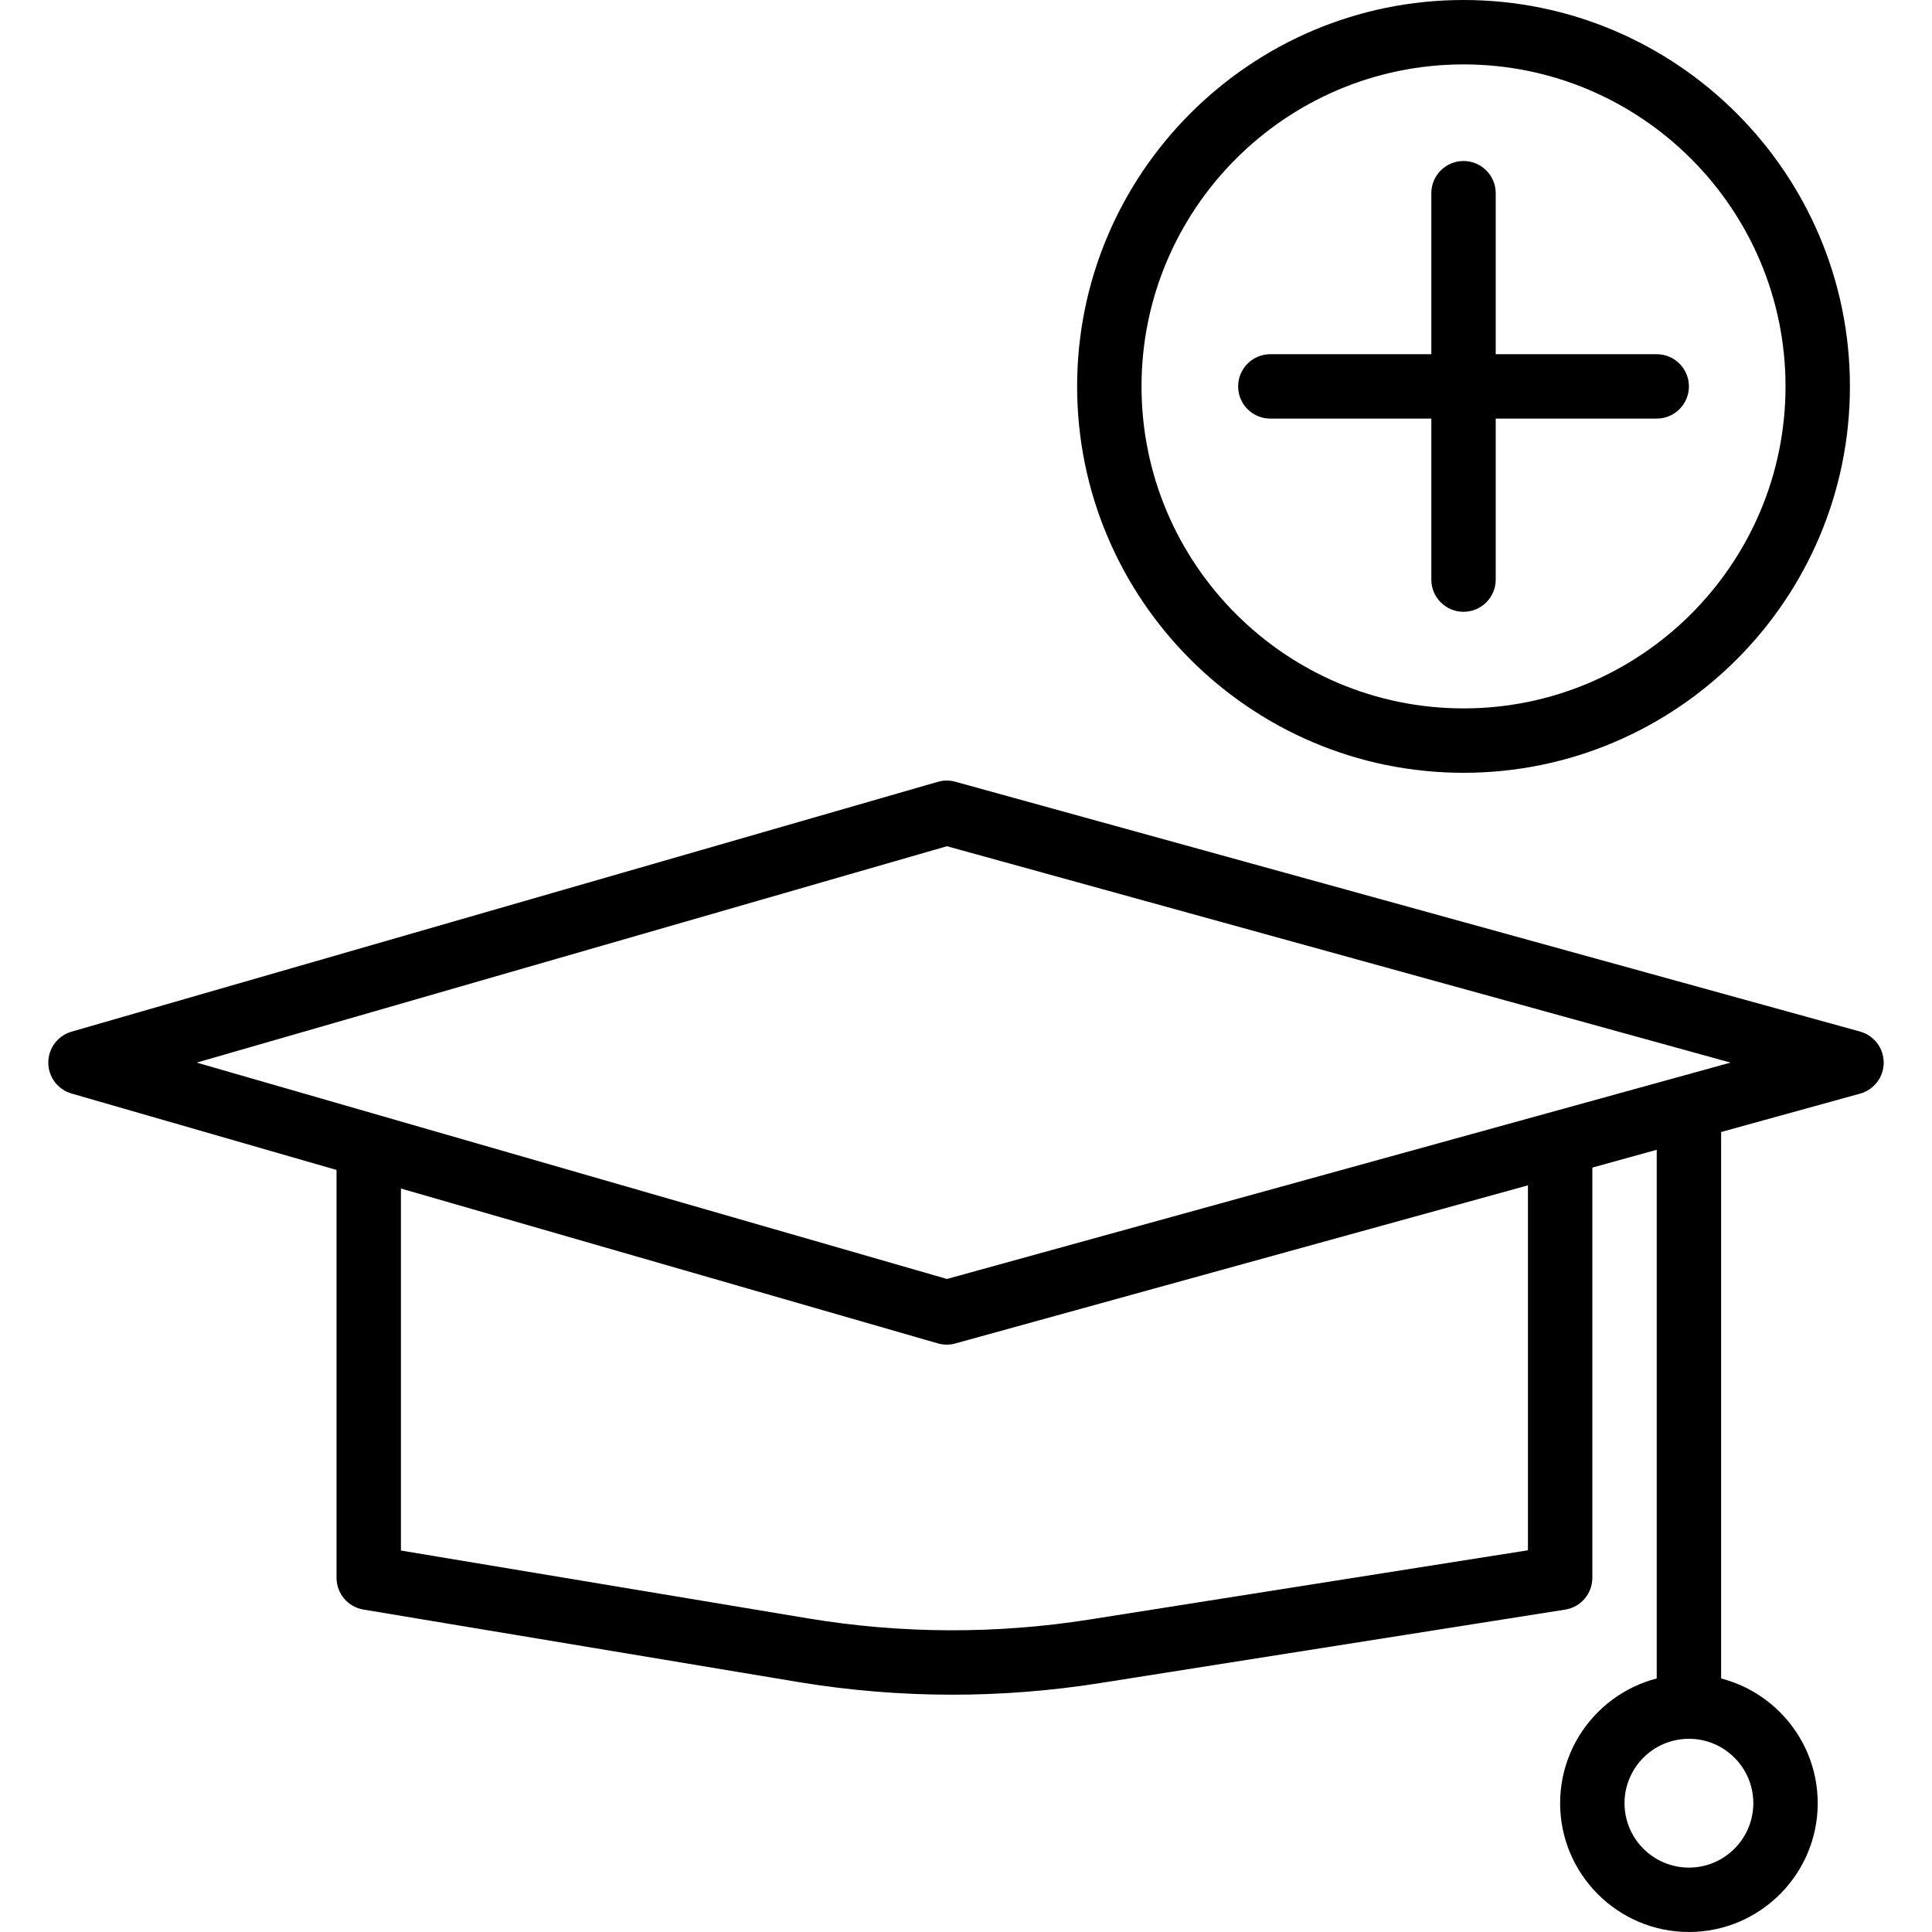 <?xml version="1.0" encoding="iso-8859-1"?>
<!-- Generator: Adobe Illustrator 19.0.0, SVG Export Plug-In . SVG Version: 6.00 Build 0)  -->
<svg version="1.1" id="Capa_1" xmlns="http://www.w3.org/2000/svg" xmlns:xlink="http://www.w3.org/1999/xlink" x="0px" y="0px"
	 viewBox="0 0 512 512" style="enable-background:new 0 0 512 512;" xml:space="preserve">
<g>
	<g>
		<path d="M413.453,296.849c-4.71,0-8.533,3.823-8.533,8.533v105.459l-116.134,18.342c-24.836,3.921-50.005,3.81-74.808-0.32
			l-107.729-17.958v-104.26c0-4.71-3.823-8.533-8.533-8.533s-8.533,3.823-8.533,8.533v111.488c0,4.173,3.017,7.735,7.13,8.418
			l114.859,19.145c13.662,2.274,27.426,3.418,41.195,3.418c13.052,0,26.108-1.024,39.083-3.072l123.337-19.477
			c4.147-0.657,7.202-4.232,7.202-8.431V305.382C421.986,300.672,418.163,296.849,413.453,296.849z"/>
	</g>
</g>
<g>
	<g>
		<path d="M492.937,273.374l-239.77-66.21c-1.515-0.418-3.115-0.414-4.634,0.026L18.97,273.399c-3.657,1.054-6.17,4.399-6.17,8.201
			c0,3.806,2.513,7.147,6.17,8.201l229.564,66.21c0.772,0.222,1.566,0.333,2.364,0.333c0.764,0,1.527-0.107,2.27-0.311
			l239.77-66.206c3.699-1.024,6.263-4.39,6.263-8.226C499.2,277.764,496.636,274.398,492.937,273.374z M250.948,338.94L52.126,281.6
			l198.822-57.344L458.607,281.6L250.948,338.94z"/>
	</g>
</g>
<g>
	<g>
		<path d="M447.582,290.133c-4.71,0-8.533,3.823-8.533,8.533v153.6c0,4.71,3.823,8.533,8.533,8.533c4.715,0,8.533-3.823,8.533-8.533
			v-153.6C456.115,293.956,452.292,290.133,447.582,290.133z"/>
	</g>
</g>
<g>
	<g>
		<path d="M447.582,443.733c-18.82,0-34.133,15.313-34.133,34.133c0,18.82,15.313,34.133,34.133,34.133
			c18.82,0,34.133-15.313,34.133-34.133C481.715,459.046,466.402,443.733,447.582,443.733z M447.582,494.933
			c-9.412,0-17.067-7.654-17.067-17.067s7.654-17.067,17.067-17.067c9.412,0,17.067,7.654,17.067,17.067
			S456.994,494.933,447.582,494.933z"/>
	</g>
</g>
<g>
	<g>
		<path d="M387.849,0c-56.461,0-102.4,45.935-102.4,102.4c0,56.465,45.939,102.4,102.4,102.4c56.465,0,102.4-45.935,102.4-102.4
			C490.249,45.935,444.309,0,387.849,0z M387.849,187.733c-47.053,0-85.333-38.281-85.333-85.333s38.281-85.333,85.333-85.333
			c47.057,0,85.333,38.281,85.333,85.333S434.901,187.733,387.849,187.733z"/>
	</g>
</g>
<g>
	<g>
		<path d="M387.849,42.667c-4.71,0-8.533,3.823-8.533,8.533v102.4c0,4.71,3.823,8.533,8.533,8.533c4.715,0,8.533-3.823,8.533-8.533
			V51.2C396.382,46.49,392.559,42.667,387.849,42.667z"/>
	</g>
</g>
<g>
	<g>
		<path d="M439.049,93.867h-102.4c-4.71,0-8.533,3.823-8.533,8.533c0,4.71,3.823,8.533,8.533,8.533h102.4
			c4.715,0,8.533-3.823,8.533-8.533C447.582,97.69,443.759,93.867,439.049,93.867z"/>
	</g>
</g>
<g>
</g>
<g>
</g>
<g>
</g>
<g>
</g>
<g>
</g>
<g>
</g>
<g>
</g>
<g>
</g>
<g>
</g>
<g>
</g>
<g>
</g>
<g>
</g>
<g>
</g>
<g>
</g>
<g>
</g>
</svg>
